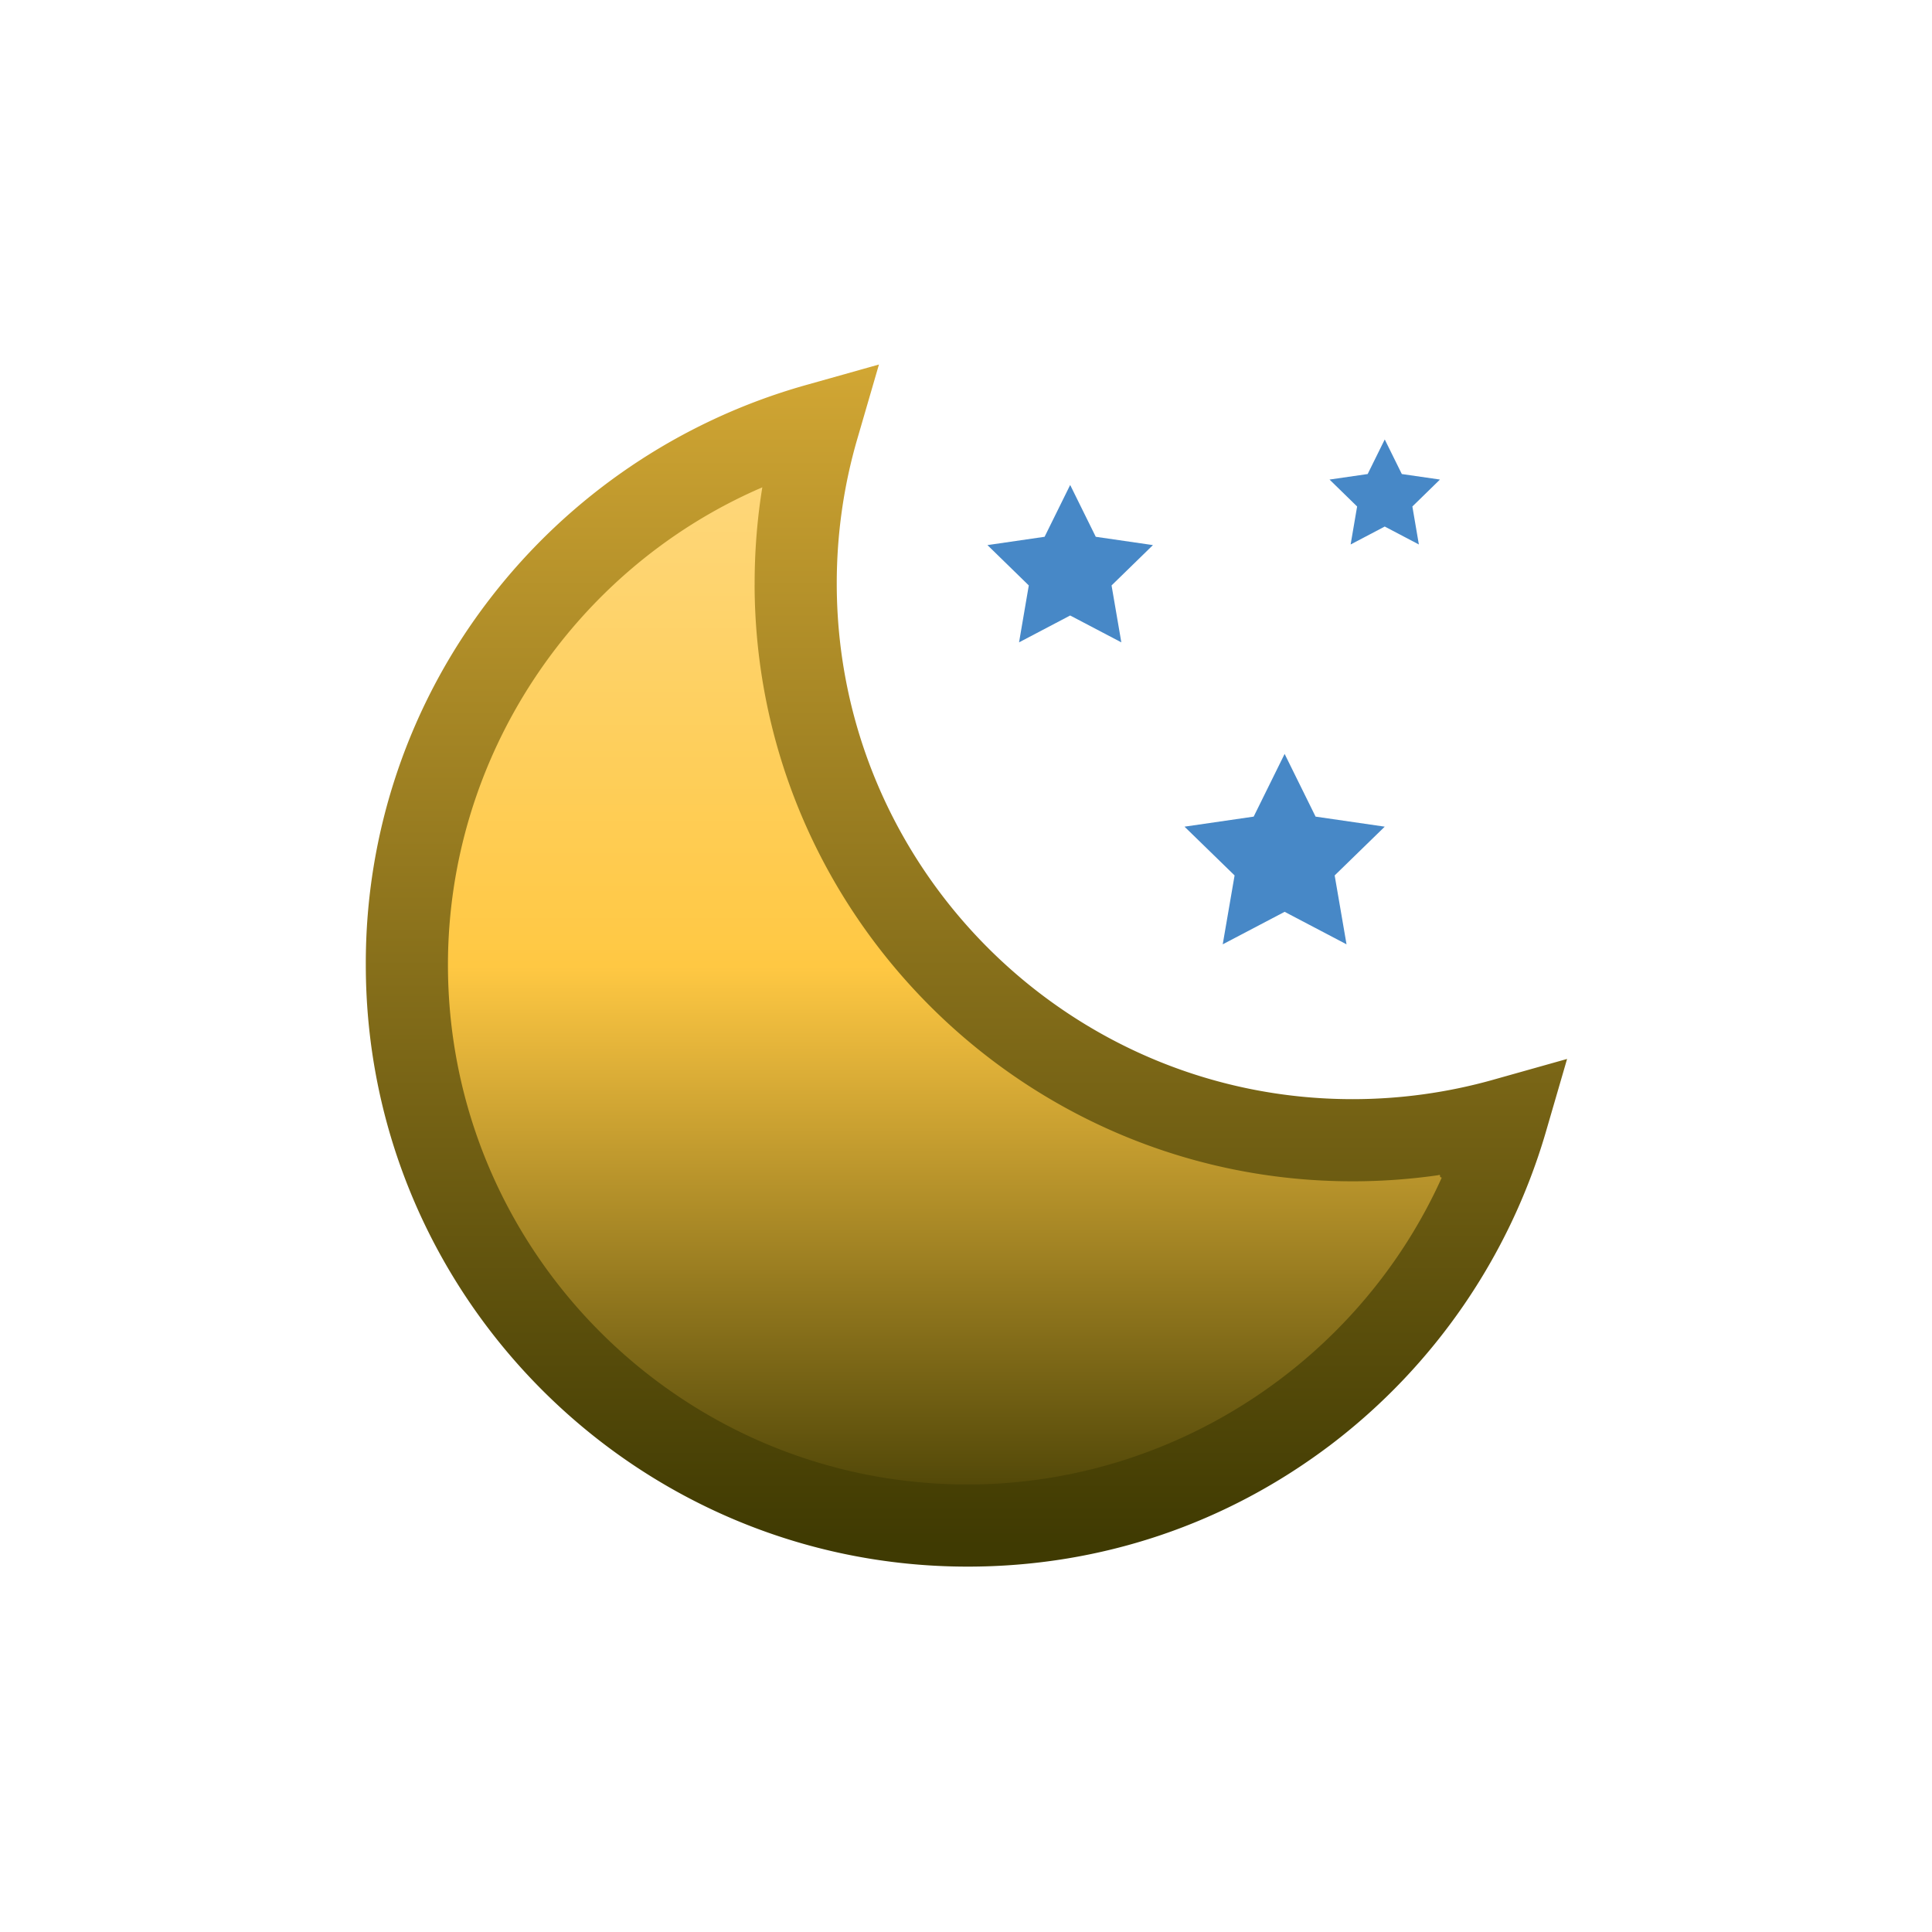 <svg id="01n" xmlns="http://www.w3.org/2000/svg" viewBox="0 0 500 500">
	<defs>
		<style>
		svg, symbol {
			--wh: #dff0fe;
			--bl: #000;
			--rd: #ff0000;
			--lB: #98ccfd;
			--dB: #4788c7;
			--dG: #808083;
			--lY: #fce6b1;
			--dY: #ffc843;
			--bY: #3f3a02;
			--s1: #fff76b;
			--s2: #fff845;
			--s3: #ffda4e;
			--s4: #fb8933;
			--s5: #fdc830;
			--s6: #f37335;
		}
		</style>
		<linearGradient id="moonDark" gradientUnits="userSpaceOnUse" x1="0%" y1="0%" x2="0%" y2="100%">
			<stop stop-color="#FFC843" offset="0"/>
			<stop stop-color="#3f3a02" offset="80%"/>
		</linearGradient>
		<linearGradient id="moon" gradientUnits="userSpaceOnUse" x1="0%" y1="0%" x2="0%" y2="100%">
			<stop stop-color="#FCE6B1" offset="0"/>
			<stop stop-color="#FFC843" offset="50%"/>
			<stop stop-color="#3f3a02" offset="80%"/>
		</linearGradient>
	</defs>
	<path fill="url(#moonDark)" stroke="url(#moonDark)" d="M386.4 279.97c-11.79 3.3-24.02 4.99-36.36 4.99-73.88 0-133.99-60.1-133.99-133.98 0-12.75 1.8-25.38 5.34-37.53l5.35-18.39-18.44 5.19a156.3 156.3 0 0 0-81.04 54.92 153.8 153.8 0 0 0-32.09 94.53c0 85.6 69.65 155.24 155.25 155.24 34.27 0 66.77-10.95 93.98-31.67a156.4 156.4 0 0 0 55.08-80.1l5.35-18.39-18.44 5.19zM250.4 383.68c-73.87 0-133.98-60.1-133.98-133.98 0-53.54 32.2-101.67 80.22-122.75a156.08 156.08 0 0 0-1.86 24.03c0 85.6 69.64 155.24 155.24 155.24 7.6 0 15.16-.55 22.63-1.64-21.35 47.35-69.27 79.1-122.25 79.1z"/>
	<path fill="#4788c7" d="M358.37 113.73l4.42 8.95 9.87 1.43-7.14 6.97 1.68 9.83-8.83-4.64-8.83 4.64 1.68-9.83-7.14-6.97 9.87-1.43zM276.96 125.51l6.62 13.41 14.8 2.15-10.71 10.44 2.53 14.73-13.24-6.95-13.23 6.95 2.52-14.73-10.7-10.44 14.79-2.15zM332.46 195.11l8.01 16.23 17.9 2.6-12.96 12.62 3.07 17.83-16.02-8.41-16.02 8.41 3.07-17.83-12.96-12.62 17.9-2.6z"/>
	<path fill="url(#moon)" stroke="url(#moon)" d="M194.8 150.98c0-8.07.61-16.1 1.85-24.04-48.02 21.08-80.22 69.22-80.22 122.76 0 73.88 60.1 133.98 133.98 133.98 52.98 0 100.9-31.75 122.25-79.1a156.28 156.28 0 0 1-22.63 1.64c-85.6 0-155.24-69.64-155.24-155.24z"/>
</svg>
